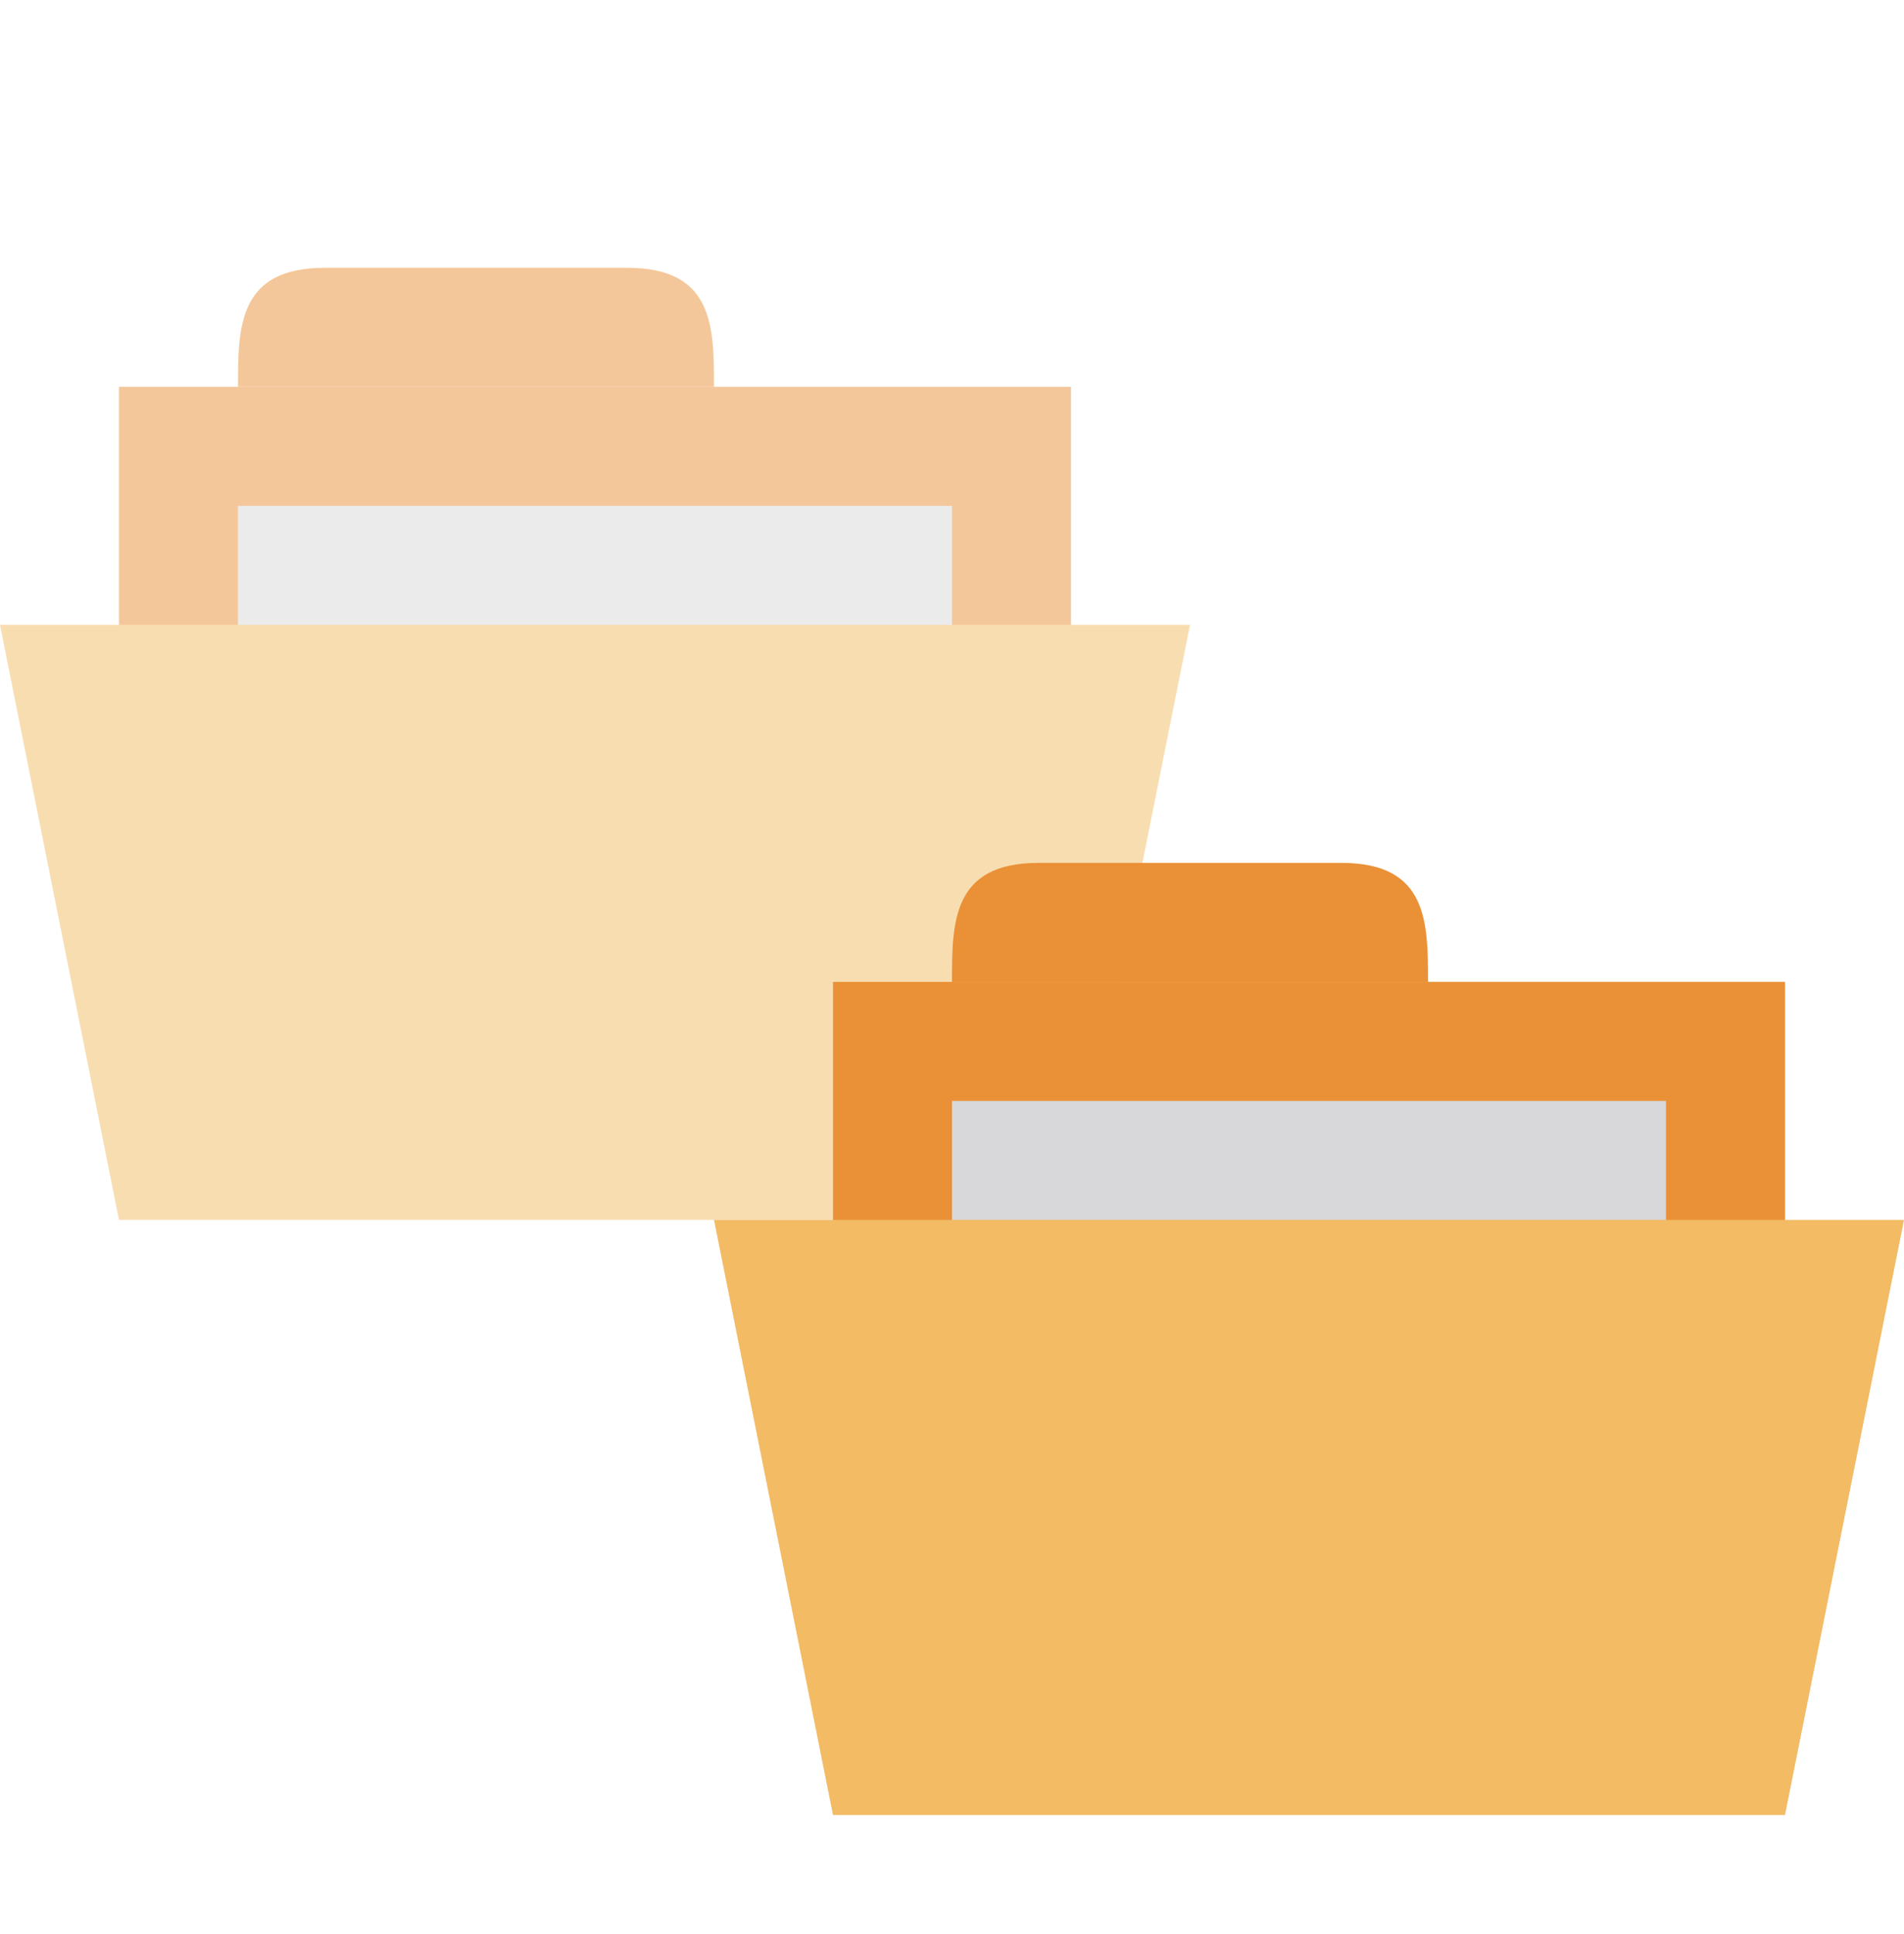 <?xml version="1.0" encoding="UTF-8" standalone="no"?>
<svg
   xmlns:dc="http://purl.org/dc/elements/1.1/"
   xmlns:cc="http://creativecommons.org/ns#"
   xmlns:rdf="http://www.w3.org/1999/02/22-rdf-syntax-ns#"
   xmlns:svg="http://www.w3.org/2000/svg"
   xmlns="http://www.w3.org/2000/svg"
   xmlns:sodipodi="http://sodipodi.sourceforge.net/DTD/sodipodi-0.dtd"
   xmlns:inkscape="http://www.inkscape.org/namespaces/inkscape"
   width="16"
   height="16.25"
   viewBox="0 0 12.8 13"
   id="svg2"
   version="1.1"
   inkscape:version="0.48.5 r10040"
   sodipodi:docname="folder-move.svg">
  <defs
     id="defs26" />
  <sodipodi:namedview
     pagecolor="#ffffff"
     bordercolor="#666666"
     borderopacity="1"
     objecttolerance="10"
     gridtolerance="10"
     guidetolerance="10"
     inkscape:pageopacity="0"
     inkscape:pageshadow="2"
     inkscape:window-width="1280"
     inkscape:window-height="998"
     id="namedview24"
     showgrid="true"
     inkscape:zoom="20.538732"
     inkscape:cx="9.1654996"
     inkscape:cy="12.078285"
     inkscape:window-x="0"
     inkscape:window-y="0"
     inkscape:window-maximized="1"
     inkscape:current-layer="svg2">
    <inkscape:grid
       type="xygrid"
       id="grid3005"
       empspacing="5"
       visible="true"
       enabled="true"
       snapvisiblegridlinesonly="true" />
  </sodipodi:namedview>
  <g
     id="g3777"
     style="opacity:0.5">
    <path
       sodipodi:nodetypes="ccccc"
       inkscape:connector-curvature="0"
       id="rect3757-9-2"
       d="m 0.8,2.6 0,2.4 6.4,0 0,-2.4 z"
       style="fill:#ea9036;fill-opacity:1;stroke:none" />
    <path
       sodipodi:nodetypes="ccccc"
       inkscape:connector-curvature="0"
       id="path3759-1-9"
       d="m 1.6,2.6 c 0,-0.4 0,-0.8 0.582,-0.8 l 2.036,0 c 0.582,0 0.582,0.4 0.582,0.8 z"
       style="fill:#ea9036;fill-opacity:1;stroke:none" />
    <rect
       y="3.4"
       x="1.6"
       height="1.6"
       width="4.8"
       id="rect3012-3"
       style="fill:#d8d8da;fill-opacity:1;fill-rule:evenodd;stroke:none" />
    <path
       sodipodi:nodetypes="ccccc"
       inkscape:connector-curvature="0"
       id="path2987-9-8"
       d="M 1e-7,4.2 8,4.2 l -0.8,4 -6.4,0 z"
       style="fill:#f2bb64;fill-opacity:1;stroke:none" />
  </g>
  <path
     style="fill:#ea9036;fill-opacity:1;stroke:none"
     d="M 5.6,6.6 5.6,9 12,9 12,6.6 z"
     id="rect3757-9"
     inkscape:connector-curvature="0"
     sodipodi:nodetypes="ccccc" />
  <path
     style="fill:#ea9036;fill-opacity:1;stroke:none"
     d="m 6.4,6.6 c 0,-0.4 0,-0.8 0.582,-0.8 l 2.036,0 C 9.6,5.8 9.6,6.2 9.6,6.6 z"
     id="path3759-1"
     inkscape:connector-curvature="0"
     sodipodi:nodetypes="ccccc" />
  <rect
     style="fill:#d8d8da;fill-opacity:1;fill-rule:evenodd;stroke:none"
     id="rect3012"
     width="4.8"
     height="1.6"
     x="6.4"
     y="7.4" />
  <path
     style="fill:#f2bb64;fill-opacity:1;stroke:none"
     d="m 4.8,8.2 8,0 -0.8,4 -6.4,0 z"
     id="path2987-9"
     inkscape:connector-curvature="0"
     sodipodi:nodetypes="ccccc" />
</svg>
